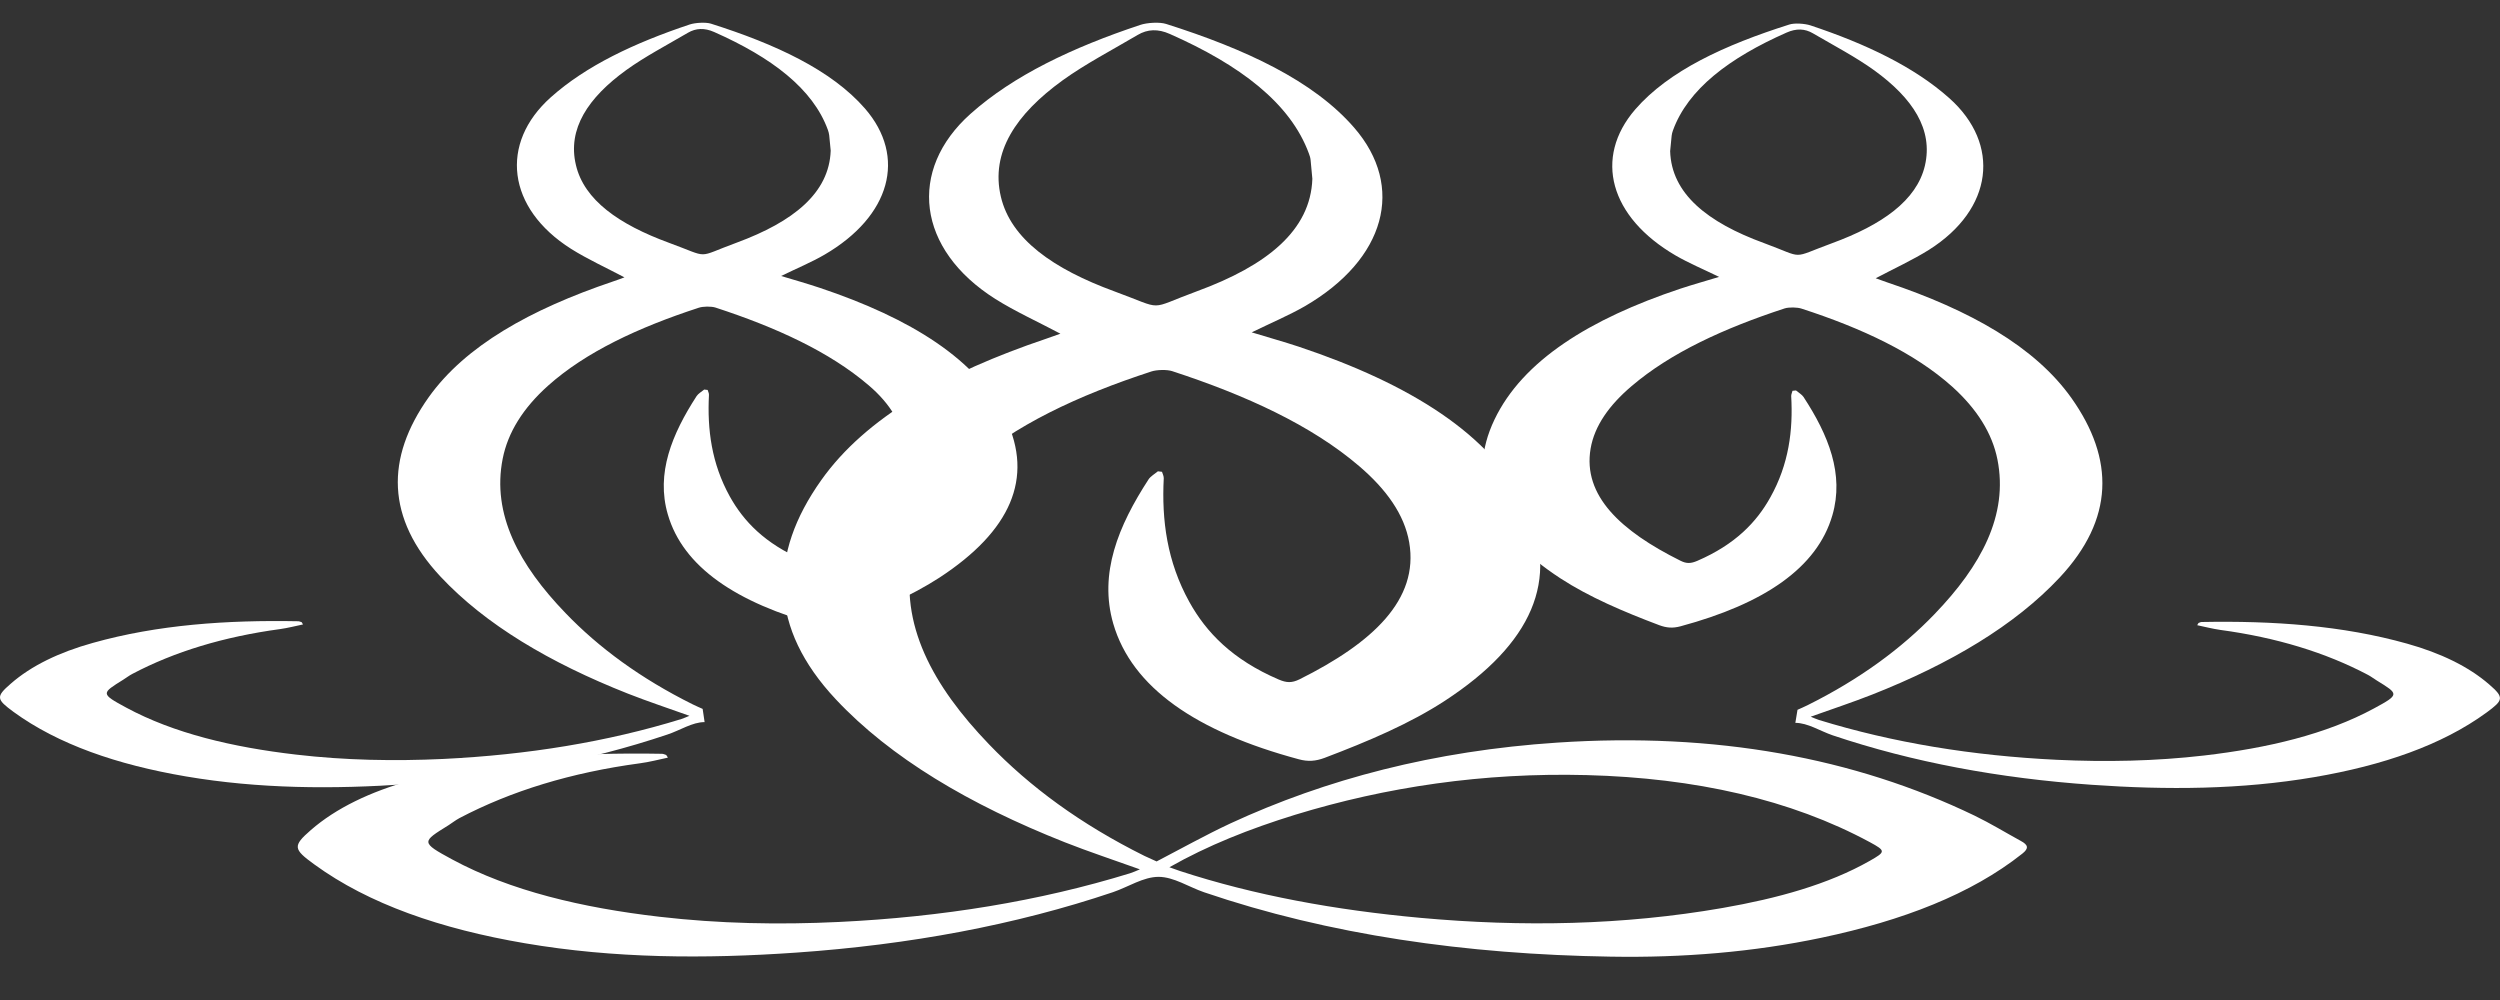 <svg width="50" height="20" viewBox="0 0 50 20" fill="none" xmlns="http://www.w3.org/2000/svg">
<rect x="0" y="0" width="50" height="20" fill="#333333" stroke="none"/>
<path d="M14.092 14.442C13.845 14.442 13.603 14.607 13.347 14.691C11.744 15.23 10.011 15.553 8.161 15.681C6.662 15.787 5.176 15.777 3.716 15.528C2.342 15.294 1.164 14.888 0.271 14.238C-0.071 13.986 -0.089 13.937 0.215 13.674C0.626 13.314 1.185 13.045 1.857 12.858C3.152 12.494 4.539 12.398 5.964 12.425C5.986 12.425 6.008 12.437 6.034 12.444C6.042 12.459 6.051 12.474 6.06 12.489C5.908 12.521 5.756 12.56 5.6 12.582C4.474 12.735 3.49 13.033 2.645 13.479C2.58 13.513 2.528 13.555 2.468 13.592C2.026 13.868 2.004 13.871 2.528 14.154C3.477 14.666 4.647 14.944 5.921 15.092C6.896 15.206 7.879 15.225 8.867 15.179C10.548 15.097 12.143 14.839 13.629 14.38C13.681 14.363 13.728 14.341 13.789 14.316C13.369 14.166 12.953 14.028 12.559 13.873C10.995 13.255 9.708 12.491 8.811 11.533C7.719 10.365 7.71 9.163 8.573 7.946C9.305 6.917 10.609 6.188 12.255 5.631C12.338 5.604 12.416 5.574 12.489 5.547C12.121 5.353 11.744 5.18 11.423 4.978C10.137 4.165 9.985 2.867 11.016 1.946C11.718 1.318 12.684 0.86 13.793 0.49C13.906 0.453 14.114 0.441 14.218 0.473C15.509 0.882 16.627 1.399 17.299 2.17C18.139 3.138 17.81 4.323 16.493 5.092C16.233 5.244 15.925 5.372 15.622 5.52C15.886 5.599 16.146 5.673 16.397 5.757C18.213 6.365 19.552 7.195 20.115 8.375C20.682 9.565 20.21 10.622 18.793 11.55C18.221 11.922 17.537 12.215 16.818 12.486C16.675 12.54 16.549 12.55 16.393 12.508C14.725 12.058 13.659 11.338 13.356 10.287C13.117 9.466 13.438 8.685 13.932 7.922C13.962 7.875 14.032 7.833 14.084 7.791C14.105 7.794 14.131 7.796 14.153 7.799C14.162 7.833 14.183 7.868 14.179 7.902C14.144 8.589 14.231 9.269 14.595 9.927C14.872 10.427 15.301 10.873 16.055 11.198C16.185 11.255 16.272 11.259 16.397 11.195C17.589 10.602 18.287 9.895 18.126 8.954C18.048 8.498 17.819 8.084 17.372 7.705C16.588 7.035 15.522 6.547 14.309 6.151C14.222 6.124 14.058 6.126 13.971 6.156C12.767 6.55 11.714 7.04 10.96 7.715C10.462 8.161 10.158 8.648 10.054 9.173C9.833 10.287 10.384 11.301 11.311 12.262C11.974 12.952 12.81 13.568 13.854 14.087C13.919 14.119 13.988 14.149 14.053 14.178M16.614 3.013C16.605 2.939 16.597 2.823 16.584 2.705C16.579 2.67 16.571 2.633 16.558 2.599C16.259 1.774 15.431 1.148 14.283 0.64C14.088 0.554 13.919 0.562 13.759 0.655C13.343 0.899 12.897 1.133 12.528 1.399C11.761 1.953 11.345 2.579 11.519 3.303C11.683 4 12.377 4.488 13.377 4.855C14.227 5.165 13.893 5.161 14.734 4.853C15.869 4.434 16.584 3.86 16.614 3.013Z" fill="white"/>
<path d="M35.95 14.196C36.011 14.169 36.08 14.139 36.149 14.105C37.194 13.585 38.03 12.97 38.693 12.28C39.62 11.317 40.17 10.304 39.949 9.191C39.845 8.666 39.538 8.178 39.044 7.733C38.29 7.058 37.241 6.565 36.032 6.173C35.946 6.144 35.781 6.141 35.694 6.168C34.481 6.565 33.416 7.053 32.631 7.723C32.185 8.102 31.89 8.516 31.812 8.972C31.652 9.913 32.415 10.62 33.606 11.213C33.732 11.277 33.818 11.272 33.948 11.216C34.702 10.89 35.131 10.445 35.408 9.945C35.777 9.284 35.863 8.607 35.824 7.92C35.824 7.885 35.842 7.851 35.85 7.816C35.872 7.814 35.898 7.811 35.92 7.809C35.972 7.853 36.041 7.893 36.071 7.94C36.57 8.703 36.886 9.484 36.648 10.304C36.344 11.356 35.283 12.075 33.61 12.526C33.454 12.568 33.333 12.558 33.186 12.504C32.467 12.233 31.782 11.94 31.21 11.568C29.793 10.642 29.321 9.585 29.889 8.393C30.452 7.213 31.791 6.38 33.606 5.774C33.857 5.691 34.117 5.619 34.382 5.538C34.074 5.388 33.771 5.26 33.511 5.109C32.194 4.341 31.869 3.156 32.705 2.188C33.377 1.414 34.494 0.9 35.785 0.491C35.889 0.456 36.097 0.471 36.21 0.508C37.319 0.877 38.285 1.338 38.987 1.964C40.019 2.885 39.867 4.183 38.58 4.996C38.259 5.198 37.883 5.37 37.514 5.565C37.588 5.59 37.666 5.622 37.748 5.649C39.399 6.203 40.699 6.932 41.431 7.964C42.293 9.183 42.285 10.383 41.193 11.551C40.296 12.509 39.005 13.275 37.445 13.891C37.051 14.046 36.635 14.184 36.214 14.334C36.275 14.359 36.323 14.381 36.375 14.398C37.861 14.856 39.455 15.115 41.136 15.196C42.124 15.243 43.108 15.223 44.083 15.11C45.352 14.962 46.522 14.686 47.475 14.171C47.999 13.888 47.978 13.883 47.536 13.61C47.475 13.573 47.423 13.531 47.358 13.497C46.513 13.051 45.53 12.75 44.403 12.598C44.247 12.575 44.096 12.536 43.944 12.504C43.953 12.489 43.961 12.474 43.97 12.46C43.992 12.452 44.013 12.44 44.035 12.44C45.46 12.413 46.847 12.509 48.142 12.873C48.814 13.061 49.373 13.332 49.784 13.689C50.088 13.952 50.07 14.002 49.728 14.253C48.836 14.903 47.657 15.309 46.284 15.543C44.824 15.792 43.342 15.802 41.838 15.696C39.988 15.566 38.255 15.245 36.652 14.706C36.401 14.62 36.154 14.457 35.907 14.457M35.283 4.863C36.119 5.171 35.79 5.176 36.639 4.865C37.64 4.498 38.333 4.011 38.498 3.314C38.667 2.589 38.255 1.966 37.488 1.409C37.12 1.143 36.674 0.909 36.258 0.666C36.097 0.572 35.928 0.565 35.733 0.651C34.585 1.158 33.758 1.784 33.459 2.609C33.446 2.644 33.437 2.68 33.433 2.715C33.42 2.831 33.411 2.949 33.403 3.023C33.428 3.87 34.143 4.447 35.283 4.863Z" fill="white"/>
<path d="M13.357 15.153C13.171 15.192 12.989 15.241 12.798 15.266C11.425 15.451 10.225 15.818 9.189 16.362C9.111 16.404 9.046 16.456 8.973 16.503C8.435 16.838 8.405 16.843 9.046 17.19C10.207 17.816 11.637 18.155 13.188 18.335C14.376 18.473 15.58 18.498 16.785 18.439C18.838 18.34 20.784 18.025 22.599 17.466C22.664 17.446 22.72 17.419 22.798 17.387C22.283 17.202 21.776 17.035 21.295 16.845C19.389 16.091 17.811 15.155 16.715 13.985C15.381 12.559 15.368 11.091 16.425 9.603C17.317 8.344 18.912 7.453 20.922 6.775C21.022 6.741 21.122 6.704 21.208 6.674C20.758 6.435 20.298 6.226 19.908 5.98C18.336 4.987 18.149 3.403 19.41 2.277C20.268 1.511 21.447 0.95 22.803 0.499C22.941 0.452 23.193 0.437 23.323 0.479C24.9 0.979 26.265 1.61 27.083 2.553C28.11 3.736 27.712 5.184 26.1 6.123C25.779 6.307 25.407 6.465 25.034 6.647C25.355 6.746 25.675 6.834 25.979 6.935C28.197 7.677 29.835 8.694 30.519 10.135C31.212 11.588 30.636 12.879 28.903 14.012C28.206 14.468 27.369 14.825 26.49 15.158C26.312 15.224 26.16 15.236 25.974 15.185C23.933 14.636 22.638 13.756 22.265 12.473C21.975 11.47 22.365 10.519 22.972 9.586C23.011 9.527 23.093 9.48 23.158 9.426C23.184 9.428 23.214 9.433 23.24 9.436C23.253 9.477 23.275 9.519 23.275 9.564C23.232 10.404 23.34 11.231 23.786 12.037C24.124 12.648 24.648 13.192 25.571 13.589C25.732 13.658 25.835 13.662 25.991 13.586C27.447 12.86 28.383 11.997 28.184 10.847C28.088 10.29 27.725 9.785 27.183 9.322C26.226 8.504 24.921 7.906 23.444 7.423C23.34 7.389 23.141 7.394 23.032 7.428C21.559 7.908 20.277 8.509 19.358 9.335C18.752 9.879 18.379 10.475 18.249 11.116C17.976 12.475 18.652 13.714 19.783 14.889C20.593 15.732 21.611 16.483 22.889 17.118C22.972 17.158 23.054 17.195 23.132 17.229C23.634 16.968 24.102 16.705 24.609 16.468C26.52 15.584 28.682 15.015 31.147 14.852C34.302 14.643 37.079 15.15 39.492 16.313C39.817 16.471 40.108 16.65 40.415 16.818C40.567 16.899 40.58 16.968 40.445 17.074C39.427 17.882 38.054 18.412 36.433 18.754C35.069 19.042 33.652 19.158 32.209 19.133C29.319 19.087 26.581 18.697 24.081 17.845C23.773 17.739 23.474 17.537 23.171 17.537C22.868 17.537 22.569 17.737 22.261 17.843C20.303 18.503 18.188 18.894 15.927 19.052C14.094 19.18 12.283 19.17 10.498 18.865C8.821 18.579 7.378 18.084 6.286 17.288C5.866 16.983 5.849 16.921 6.217 16.601C6.72 16.163 7.404 15.835 8.223 15.606C9.805 15.163 11.499 15.044 13.24 15.076C13.266 15.076 13.297 15.091 13.323 15.099C13.336 15.116 13.349 15.133 13.357 15.153ZM23.388 17.345C23.487 17.38 23.539 17.399 23.596 17.419C25.095 17.909 26.711 18.202 28.409 18.357C30.445 18.542 32.465 18.505 34.449 18.16C35.55 17.968 36.568 17.687 37.395 17.217C37.716 17.035 37.716 17.017 37.4 16.845C35.814 15.988 33.899 15.559 31.737 15.502C29.666 15.448 27.72 15.739 25.901 16.296C24.995 16.576 24.154 16.909 23.388 17.345ZM26.247 3.576C26.238 3.487 26.226 3.344 26.212 3.201C26.208 3.157 26.195 3.115 26.178 3.071C25.809 2.063 24.8 1.299 23.396 0.679C23.158 0.573 22.95 0.583 22.755 0.698C22.248 0.997 21.702 1.282 21.252 1.607C20.316 2.285 19.809 3.048 20.017 3.933C20.216 4.783 21.065 5.379 22.287 5.827C23.323 6.206 22.92 6.199 23.942 5.824C25.337 5.312 26.212 4.61 26.247 3.576Z" fill="white"/>
</svg>
